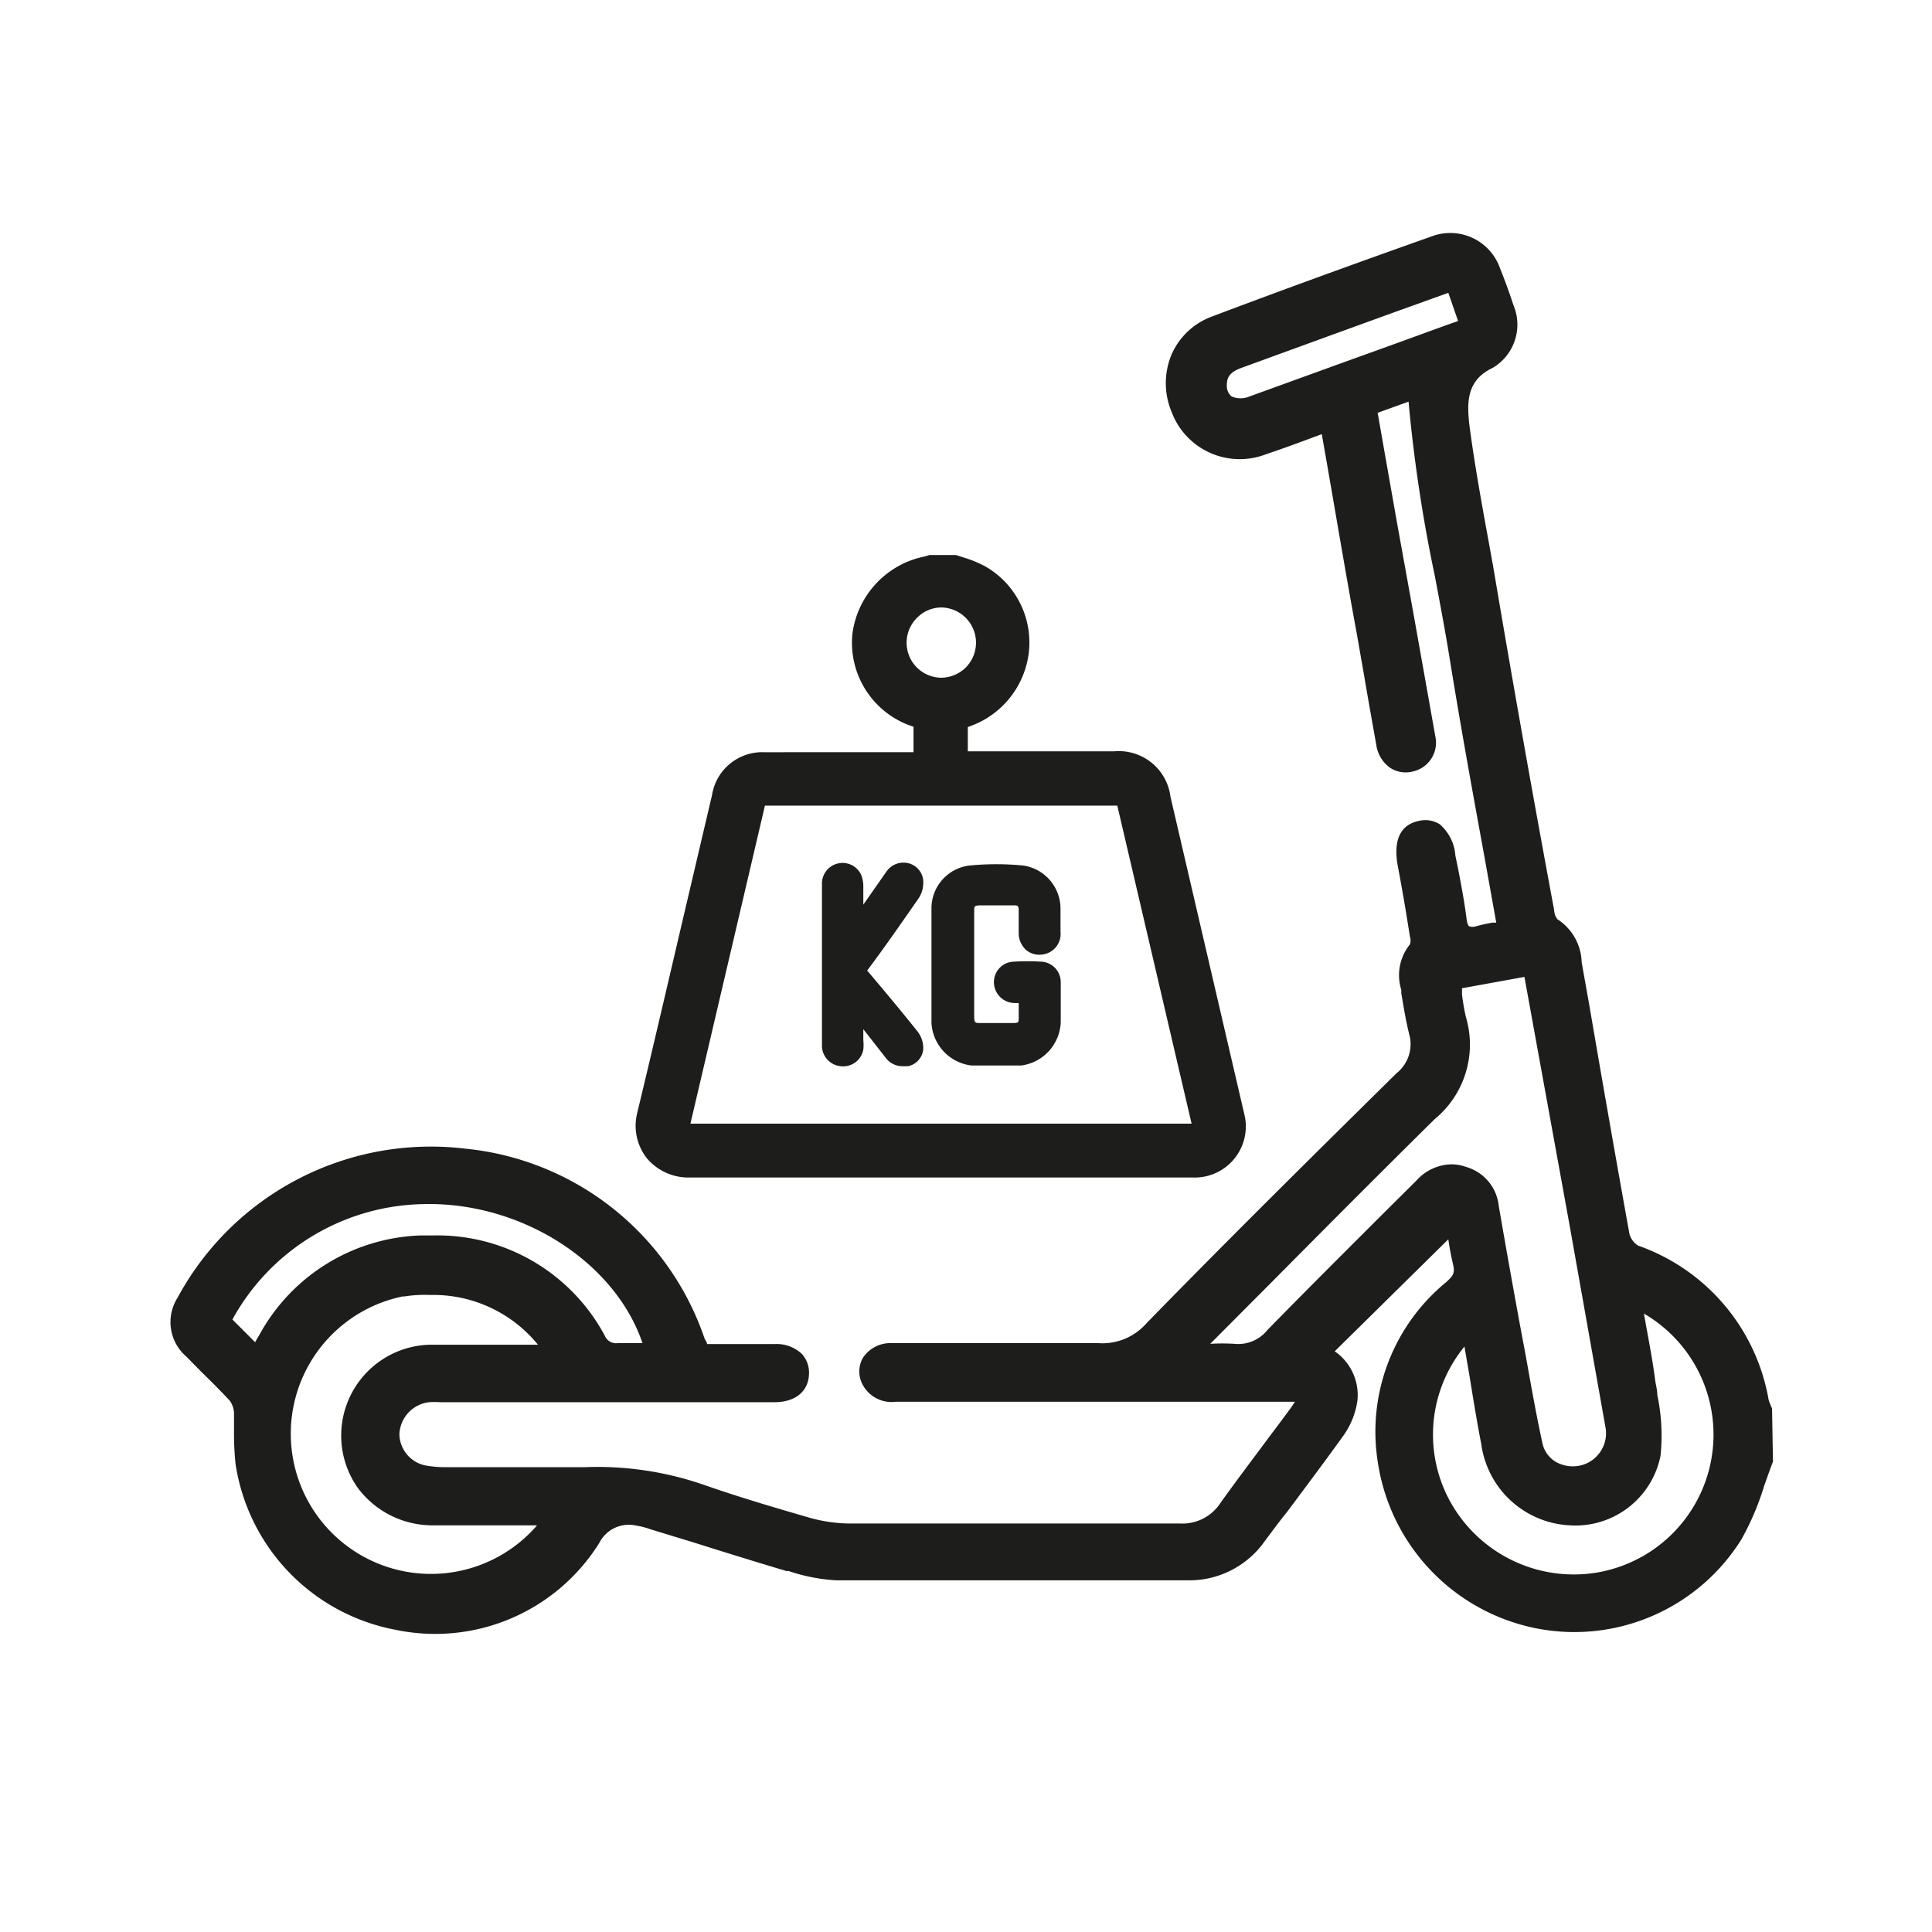 <svg id="Layer_1" data-name="Layer 1" xmlns="http://www.w3.org/2000/svg" viewBox="0 0 85.04 85.04"><defs><style>.cls-1{fill:#1d1d1b;}</style></defs><path class="cls-1" d="M77.91,61.79a1.77,1.77,0,0,1-.06-.17,8.78,8.78,0,0,0-5.74-6.79.87.87,0,0,1-.39-.53q-.9-5-1.77-10.09l-.33-1.85a2.33,2.33,0,0,0-1.07-1.9.68.68,0,0,1-.14-.39Q67,32.5,65.72,24.91c-.09-.48-.17-.95-.26-1.43-.28-1.53-.56-3.11-.77-4.67-.13-1.06-.16-2.06,1-2.61a2.21,2.21,0,0,0,.93-2.76c-.18-.55-.38-1.1-.59-1.62a2.32,2.32,0,0,0-3-1.42c-3.81,1.35-6.9,2.48-9.73,3.55a3.11,3.11,0,0,0-1.73,1.65,3.27,3.27,0,0,0,0,2.53A3.2,3.2,0,0,0,55.71,20c.62-.21,1.24-.43,1.85-.66l.62-.23c.52,2.93,1,5.85,1.54,8.78l.3,1.71c.18,1.06.37,2.13.56,3.19a1.49,1.49,0,0,0,.6,1,1.25,1.25,0,0,0,1,.17,1.3,1.3,0,0,0,1-1.54l-.93-5.22L61.49,23l-.6-3.4-.25-1.43L62,17.68a66.23,66.23,0,0,0,1.16,7.69c.23,1.22.47,2.49.67,3.74.44,2.72.94,5.49,1.43,8.16l.6,3.34-.15,0a6.62,6.62,0,0,0-.73.16c-.22.06-.29,0-.31,0s-.09-.08-.12-.35c-.1-.78-.25-1.57-.4-2.33l-.09-.43a2,2,0,0,0-.69-1.38,1.19,1.19,0,0,0-.94-.14c-.56.12-1.17.56-.9,2,.19,1,.37,2.06.53,3.09a.53.53,0,0,1,0,.34,2.15,2.15,0,0,0-.38,2l0,.15c.1.59.2,1.21.35,1.81a1.63,1.63,0,0,1-.56,1.71c-3.25,3.21-7.1,7-11,11a2.58,2.58,0,0,1-2.13.88c-2.39,0-4.82,0-7.17,0H39.26a1.45,1.45,0,0,0-1.28.65A1.22,1.22,0,0,0,38,61a1.44,1.44,0,0,0,1.43.7H57l-.18.27c-.33.45-.67.9-1,1.34-.69.93-1.41,1.88-2.09,2.83a2,2,0,0,1-1.79.92h0c-4.85,0-9.7,0-14.55,0a6.77,6.77,0,0,1-1.74-.25c-1.41-.41-3.06-.89-4.66-1.45a14.31,14.31,0,0,0-5.24-.78c-1.45,0-2.93,0-4.36,0H19.66a5,5,0,0,1-.84-.06,1.43,1.43,0,0,1-1.24-1.39,1.48,1.48,0,0,1,1.31-1.41,3.65,3.65,0,0,1,.47,0H34.09c.93,0,1.51-.49,1.52-1.27a1.21,1.21,0,0,0-.33-.87,1.62,1.62,0,0,0-1.16-.42h-3c0-.09-.08-.17-.11-.25a12.41,12.41,0,0,0-10.53-8.35A12.67,12.67,0,0,0,7.81,57.13a2,2,0,0,0,.39,2.58l.71.72c.41.4.81.8,1.2,1.22a1,1,0,0,1,.19.54c0,.3,0,.6,0,.9a12.52,12.52,0,0,0,.07,1.36,8.76,8.76,0,0,0,7,7.28,8.52,8.52,0,0,0,9-3.8A1.46,1.46,0,0,1,28,67.15a3.32,3.32,0,0,1,.62.16l1.9.58c1.36.43,2.72.85,4.09,1.26l.1,0a7.9,7.9,0,0,0,2.09.41c3.21,0,6.42,0,9.63,0h5.82a4.06,4.06,0,0,0,3.41-1.71c.33-.44.65-.88,1-1.31.82-1.1,1.67-2.23,2.48-3.36a3.49,3.49,0,0,0,.61-1.54,2.34,2.34,0,0,0-1-2.16l5-4.93c.05.35.12.73.21,1.11s0,.5-.31.78a8.51,8.51,0,0,0-3,7.94,8.78,8.78,0,0,0,7,7.3,8.67,8.67,0,0,0,9-3.92,11.82,11.82,0,0,0,1-2.35c.13-.36.25-.72.39-1.07L78,62ZM64.18,14.13l-.65.23-2.31.84L59,16l-4,1.45a1,1,0,0,1-.79,0A.6.6,0,0,1,54,17c0-.33.05-.59.65-.81l4.28-1.56,2.62-.95,1.53-.55.67-.24Zm.34,30.62a9.31,9.31,0,0,1-.17-1,2.17,2.17,0,0,0,0-.25L67.1,43l2,11,1.56,8.78a1.46,1.46,0,0,1-1,1.7,1.52,1.52,0,0,1-1.19-.14,1.26,1.26,0,0,1-.58-.83c-.28-1.28-.51-2.6-.74-3.88L66.9,58.3q-.48-2.61-.93-5.22a2,2,0,0,0-1.45-1.72,1.89,1.89,0,0,0-.65-.11,2.12,2.12,0,0,0-1.52.71l-1.46,1.45c-1.68,1.68-3.42,3.41-5.1,5.13a1.65,1.65,0,0,1-1.46.61,9.05,9.05,0,0,0-1.06,0l.2-.2,2.68-2.69c2.29-2.31,4.66-4.69,7-7A4.25,4.25,0,0,0,64.52,44.75Zm.68,18.81a4.14,4.14,0,0,0,3.89,3.58,3.82,3.82,0,0,0,4-3.06,8.57,8.57,0,0,0-.14-2.67c0-.23-.07-.46-.1-.69-.1-.79-.25-1.57-.39-2.34l-.1-.56a6.16,6.16,0,0,1-2.14,11.41,6.22,6.22,0,0,1-6.49-3.33,6.12,6.12,0,0,1,.73-6.63l.21,1.22C64.84,61.53,65,62.54,65.2,63.56ZM19.07,54.38h-.56a8.41,8.41,0,0,0-7,4.21l-.13.23-.08.13-.07.13-1-1A9.78,9.78,0,0,1,18.89,53h.24c4.15.1,8,2.71,9.15,6.12h-.09c-.33,0-.67,0-1,0a.54.54,0,0,1-.57-.33A8.36,8.36,0,0,0,19.07,54.38Zm-1.3,2.69A5.66,5.66,0,0,1,18.94,57a5.94,5.94,0,0,1,4.74,2.19H18.92a4,4,0,0,0-3.18,6.29A4.1,4.1,0,0,0,19,67.14c1.15,0,2.29,0,3.49,0h1.15a6.17,6.17,0,1,1-5.89-10.08Z"/><path class="cls-1" d="M30.34,51.83q8.44,0,16.88,0H52.5A2.25,2.25,0,0,0,54.76,49L51.52,35.07a2.29,2.29,0,0,0-2.47-2H42.6V32a3.94,3.94,0,0,0,2.68-3.24,3.86,3.86,0,0,0-1.93-3.84,5.34,5.34,0,0,0-.93-.38l-.34-.11-1.17,0-.19.06a4,4,0,0,0-3.2,3.41,3.88,3.88,0,0,0,2.44,4l.25.09v1.12H33.64A2.24,2.24,0,0,0,31.34,35l-1.12,4.77c-.72,3.07-1.43,6.14-2.17,9.21a2.32,2.32,0,0,0,.42,2A2.39,2.39,0,0,0,30.34,51.83Zm11.05-22a1.54,1.54,0,0,1-1-2.66,1.49,1.49,0,0,1,1.09-.43,1.55,1.55,0,0,1,1,2.67,1.56,1.56,0,0,1-1,.42Zm-11,19.63,3.28-14v0H49.18v0l3.27,14H30.35Z"/><path class="cls-1" d="M42.76,46.9c.36,0,.73,0,1.1,0l1.09,0A2,2,0,0,0,46.69,45c0-.56,0-1.11,0-1.75a.9.9,0,0,0-.85-.92,10.26,10.26,0,0,0-1.24,0,.9.9,0,0,0-.85.94.92.92,0,0,0,.92.88h.17c0,.22,0,.43,0,.64s0,.24-.26.24H43.16c-.24,0-.27,0-.28-.27V40.13c0-.25,0-.27.28-.28h1.41c.25,0,.27,0,.27.29v.34c0,.22,0,.43,0,.64a1,1,0,0,0,.31.68.88.88,0,0,0,.66.22.91.91,0,0,0,.87-1V40a1.92,1.92,0,0,0-1.62-1.9,12.13,12.13,0,0,0-2.41,0A1.9,1.9,0,0,0,41,39.93c0,1.7,0,3.39,0,5.09A2,2,0,0,0,42.76,46.9Z"/><path class="cls-1" d="M37,46.93a.9.9,0,0,0,1-.73,2,2,0,0,0,0-.42V45.3L39,46.58a.91.91,0,0,0,.72.35l.25,0a.84.84,0,0,0,.67-.79,1.22,1.22,0,0,0-.27-.76c-.71-.89-1.44-1.76-2.2-2.66.75-1,1.5-2.08,2.23-3.13a1.23,1.23,0,0,0,.24-.74A.86.86,0,0,0,40,38a.91.91,0,0,0-1,.39l-1,1.43v-.76a1.42,1.42,0,0,0-.09-.54.9.9,0,0,0-1-.52.91.91,0,0,0-.73.94v7.13A.91.91,0,0,0,37,46.93Z"/></svg>